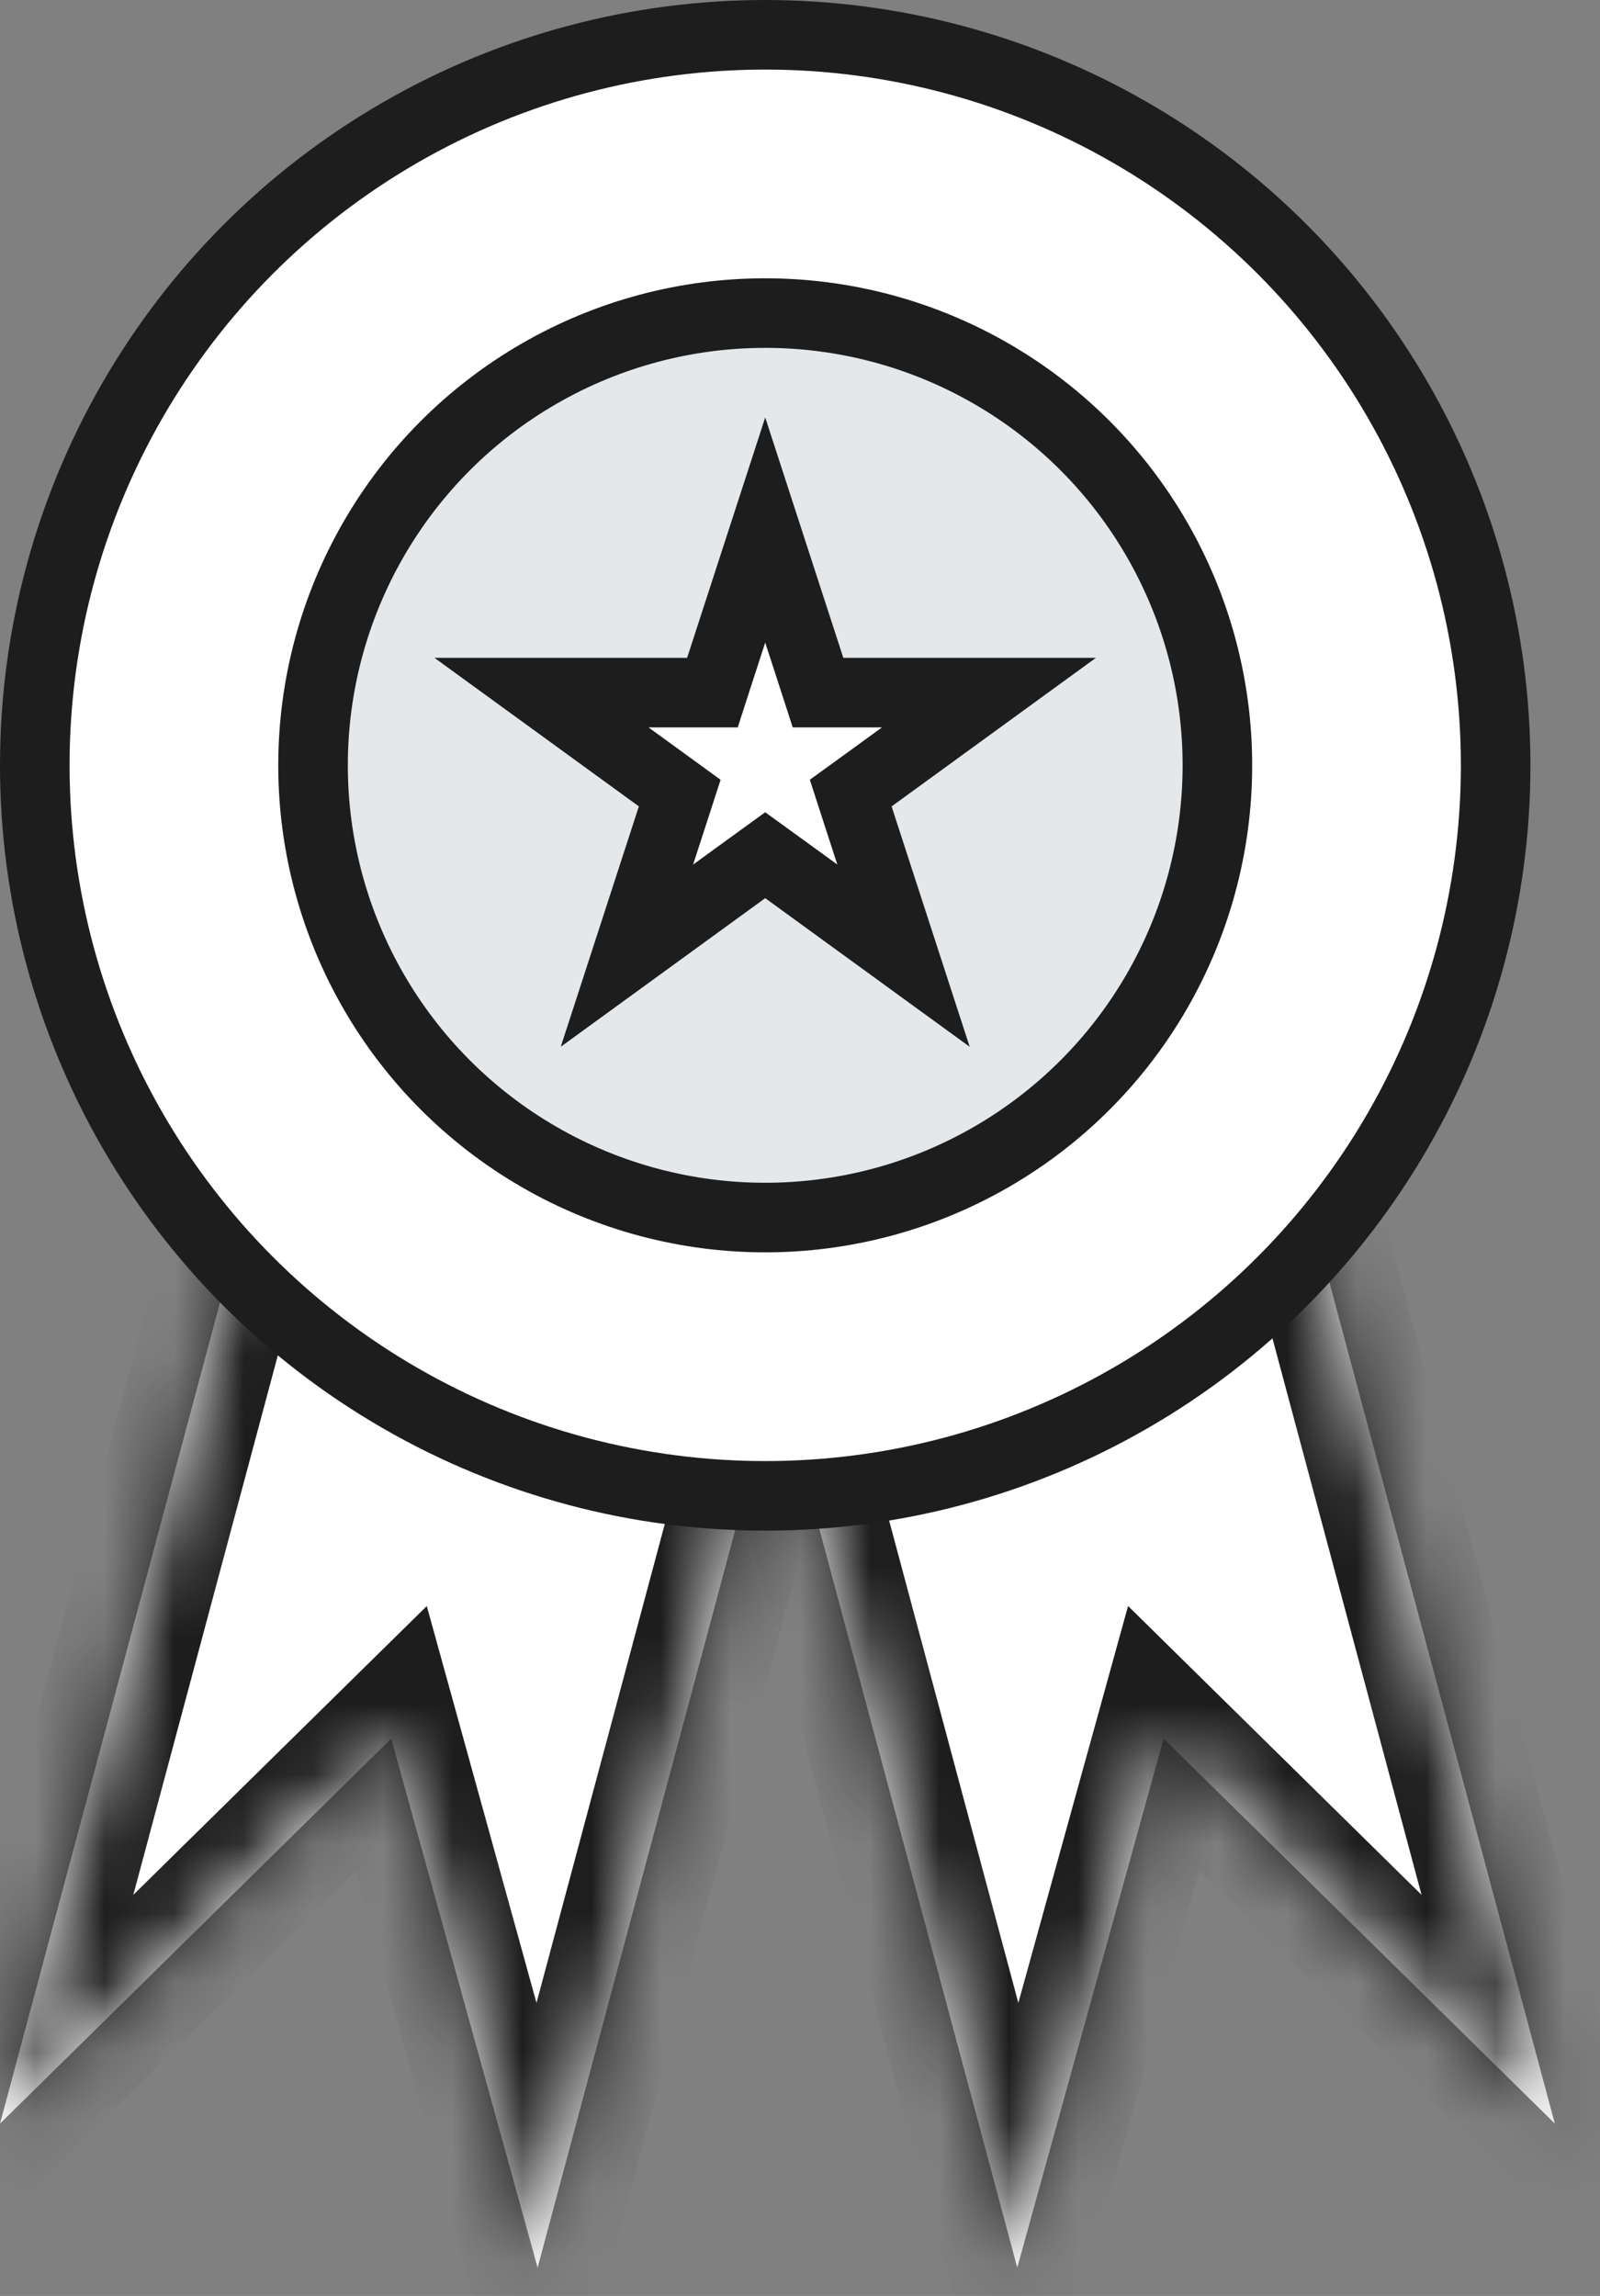 <svg width="23" height="33" viewBox="0 0 23 33" fill="none"
  xmlns="http://www.w3.org/2000/svg">
  <rect x="0" y="0" width="23" height="33" fill="#808080" stroke="none"/>
  <mask id="path-1-inside-1" fill="white">
    <path fill-rule="evenodd" clip-rule="evenodd" d="M7.487 18.035L3.624 17L4.13941e-05 30.523L5.624 24.989L7.728 32.593L11.351 19.071L7.487 18.035Z"/>
  </mask>
  <path fill-rule="evenodd" clip-rule="evenodd" d="M7.487 18.035L3.624 17L4.13941e-05 30.523L5.624 24.989L7.728 32.593L11.351 19.071L7.487 18.035Z" fill="white"/>
  <path d="M3.624 17L3.882 16.034L2.916 15.775L2.658 16.741L3.624 17ZM4.13941e-05 30.523L-0.966 30.264L-1.916 33.812L0.701 31.236L4.13941e-05 30.523ZM5.624 24.989L6.588 24.722L6.135 23.084L4.923 24.276L5.624 24.989ZM7.728 32.593L6.764 32.86L7.743 36.4L8.694 32.852L7.728 32.593ZM11.351 19.071L12.317 19.329L12.576 18.363L11.61 18.105L11.351 19.071ZM3.365 17.966L7.228 19.001L7.746 17.069L3.882 16.034L3.365 17.966ZM0.966 30.782L4.589 17.259L2.658 16.741L-0.966 30.264L0.966 30.782ZM0.701 31.236L6.326 25.702L4.923 24.276L-0.701 29.81L0.701 31.236ZM4.66 25.255L6.764 32.86L8.691 32.327L6.588 24.722L4.66 25.255ZM10.385 18.812L6.762 32.334L8.694 32.852L12.317 19.329L10.385 18.812ZM7.228 19.001L11.092 20.037L11.61 18.105L7.746 17.069L7.228 19.001Z" fill="#1D1D1D" mask="url(#path-1-inside-1)"/>
  <mask id="path-3-inside-2" fill="white">
    <path fill-rule="evenodd" clip-rule="evenodd" d="M14.864 18.035L11 19.071L14.623 32.593L16.727 24.989L22.351 30.523L18.727 17L14.864 18.035Z"/>
  </mask>
  <path fill-rule="evenodd" clip-rule="evenodd" d="M14.864 18.035L11 19.071L14.623 32.593L16.727 24.989L22.351 30.523L18.727 17L14.864 18.035Z" fill="white"/>
  <path d="M11 19.071L10.741 18.105L9.775 18.363L10.034 19.329L11 19.071ZM14.623 32.593L13.658 32.852L14.608 36.4L15.587 32.86L14.623 32.593ZM16.727 24.989L17.428 24.276L16.216 23.083L15.763 24.722L16.727 24.989ZM22.351 30.523L21.649 31.235L24.267 33.812L23.317 30.264L22.351 30.523ZM18.727 17L19.693 16.741L19.434 15.775L18.469 16.034L18.727 17ZM11.259 20.037L15.123 19.001L14.605 17.069L10.741 18.105L11.259 20.037ZM15.589 32.335L11.966 18.812L10.034 19.329L13.658 32.852L15.589 32.335ZM15.587 32.86L17.691 25.255L15.763 24.722L13.66 32.327L15.587 32.86ZM16.026 25.702L21.649 31.235L23.052 29.81L17.428 24.276L16.026 25.702ZM17.762 17.259L21.385 30.782L23.317 30.264L19.693 16.741L17.762 17.259ZM15.123 19.001L18.986 17.966L18.469 16.034L14.605 17.069L15.123 19.001Z" fill="#1D1D1D" mask="url(#path-3-inside-2)"/>
  <circle cx="11" cy="11" r="10.5" fill="white" stroke="#1D1D1D"/>
  <circle cx="11" cy="11" r="6.5" fill="#E4E8EB" stroke="#1D1D1D"/>
  <path d="M11 7.618L11.647 9.609L11.759 9.955H12.123H14.216L12.523 11.186L12.229 11.399L12.341 11.745L12.988 13.736L11.294 12.505L11 12.292L10.706 12.505L9.012 13.736L9.659 11.745L9.771 11.399L9.478 11.186L7.784 9.955H9.877H10.241L10.353 9.609L11 7.618Z" fill="white" stroke="#1D1D1D"/>
</svg>
